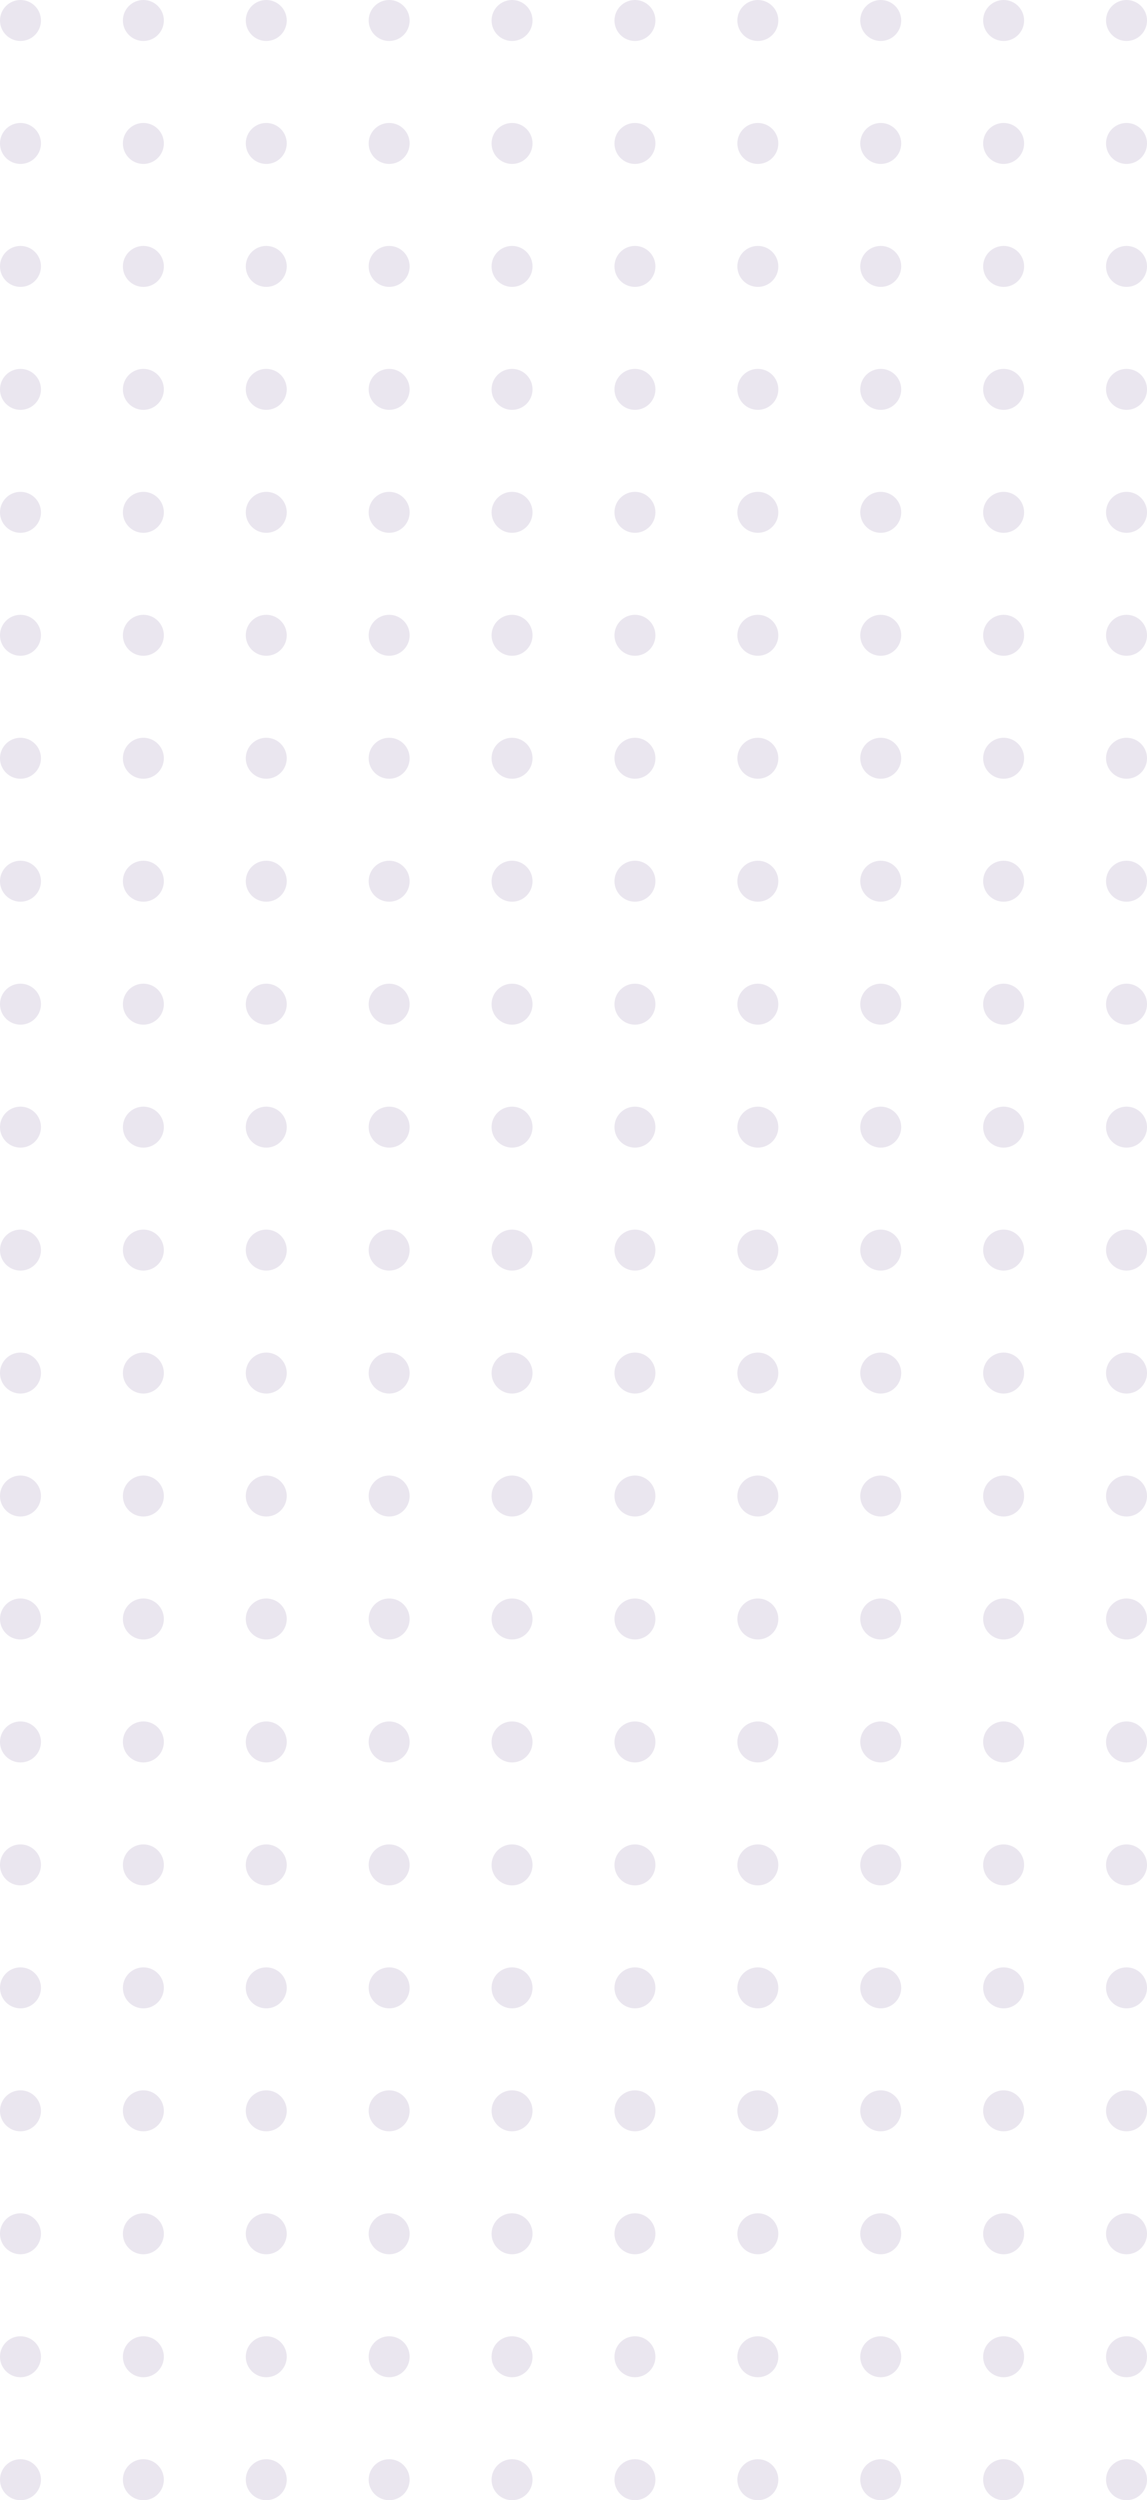 <svg xmlns="http://www.w3.org/2000/svg" width="224" height="488" viewBox="0 0 224 488">
    <g fill="#EAE6EF" fill-rule="evenodd" style="mix-blend-mode:multiply">
        <circle cx="4" cy="28" r="4"/>
        <circle cx="4" cy="268" r="4"/>
        <circle cx="4" cy="52" r="4"/>
        <circle cx="4" cy="292" r="4"/>
        <circle cx="28" cy="28" r="4"/>
        <circle cx="28" cy="268" r="4"/>
        <circle cx="28" cy="52" r="4"/>
        <circle cx="28" cy="292" r="4"/>
        <circle cx="52" cy="28" r="4"/>
        <circle cx="52" cy="268" r="4"/>
        <circle cx="52" cy="52" r="4"/>
        <circle cx="52" cy="292" r="4"/>
        <circle cx="76" cy="28" r="4"/>
        <circle cx="76" cy="268" r="4"/>
        <circle cx="76" cy="52" r="4"/>
        <circle cx="76" cy="292" r="4"/>
        <circle cx="100" cy="28" r="4"/>
        <circle cx="100" cy="268" r="4"/>
        <circle cx="100" cy="52" r="4"/>
        <circle cx="100" cy="292" r="4"/>
        <circle cx="124" cy="28" r="4"/>
        <circle cx="124" cy="268" r="4"/>
        <circle cx="124" cy="52" r="4"/>
        <circle cx="124" cy="292" r="4"/>
        <circle cx="148" cy="28" r="4"/>
        <circle cx="148" cy="268" r="4"/>
        <circle cx="148" cy="52" r="4"/>
        <circle cx="148" cy="292" r="4"/>
        <circle cx="172" cy="28" r="4"/>
        <circle cx="172" cy="268" r="4"/>
        <circle cx="172" cy="52" r="4"/>
        <circle cx="172" cy="292" r="4"/>
        <circle cx="196" cy="28" r="4"/>
        <circle cx="196" cy="268" r="4"/>
        <circle cx="196" cy="52" r="4"/>
        <circle cx="196" cy="292" r="4"/>
        <circle cx="220" cy="28" r="4"/>
        <circle cx="220" cy="268" r="4"/>
        <circle cx="4" cy="4" r="4"/>
        <circle cx="28" cy="4" r="4"/>
        <circle cx="52" cy="4" r="4"/>
        <circle cx="76" cy="4" r="4"/>
        <circle cx="100" cy="4" r="4"/>
        <circle cx="124" cy="4" r="4"/>
        <circle cx="148" cy="4" r="4"/>
        <circle cx="172" cy="4" r="4"/>
        <circle cx="196" cy="4" r="4"/>
        <circle cx="220" cy="4" r="4"/>
        <circle cx="220" cy="52" r="4"/>
        <circle cx="220" cy="292" r="4"/>
        <circle cx="4" cy="76" r="4"/>
        <circle cx="4" cy="316" r="4"/>
        <circle cx="28" cy="76" r="4"/>
        <circle cx="28" cy="316" r="4"/>
        <circle cx="52" cy="76" r="4"/>
        <circle cx="52" cy="316" r="4"/>
        <circle cx="76" cy="76" r="4"/>
        <circle cx="76" cy="316" r="4"/>
        <circle cx="100" cy="76" r="4"/>
        <circle cx="100" cy="316" r="4"/>
        <circle cx="124" cy="76" r="4"/>
        <circle cx="124" cy="316" r="4"/>
        <circle cx="148" cy="76" r="4"/>
        <circle cx="148" cy="316" r="4"/>
        <circle cx="172" cy="76" r="4"/>
        <circle cx="172" cy="316" r="4"/>
        <circle cx="196" cy="76" r="4"/>
        <circle cx="196" cy="316" r="4"/>
        <circle cx="220" cy="76" r="4"/>
        <circle cx="220" cy="316" r="4"/>
        <circle cx="4" cy="100" r="4"/>
        <circle cx="4" cy="340" r="4"/>
        <circle cx="28" cy="100" r="4"/>
        <circle cx="28" cy="340" r="4"/>
        <circle cx="52" cy="100" r="4"/>
        <circle cx="52" cy="340" r="4"/>
        <circle cx="76" cy="100" r="4"/>
        <circle cx="76" cy="340" r="4"/>
        <circle cx="100" cy="100" r="4"/>
        <circle cx="100" cy="340" r="4"/>
        <circle cx="124" cy="100" r="4"/>
        <circle cx="124" cy="340" r="4"/>
        <circle cx="148" cy="100" r="4"/>
        <circle cx="148" cy="340" r="4"/>
        <circle cx="172" cy="100" r="4"/>
        <circle cx="172" cy="340" r="4"/>
        <circle cx="196" cy="100" r="4"/>
        <circle cx="196" cy="340" r="4"/>
        <circle cx="220" cy="100" r="4"/>
        <circle cx="220" cy="340" r="4"/>
        <circle cx="4" cy="124" r="4"/>
        <circle cx="4" cy="364" r="4"/>
        <circle cx="28" cy="124" r="4"/>
        <circle cx="28" cy="364" r="4"/>
        <circle cx="52" cy="124" r="4"/>
        <circle cx="52" cy="364" r="4"/>
        <circle cx="76" cy="124" r="4"/>
        <circle cx="76" cy="364" r="4"/>
        <circle cx="100" cy="124" r="4"/>
        <circle cx="100" cy="364" r="4"/>
        <circle cx="124" cy="124" r="4"/>
        <circle cx="124" cy="364" r="4"/>
        <circle cx="148" cy="124" r="4"/>
        <circle cx="148" cy="364" r="4"/>
        <circle cx="172" cy="124" r="4"/>
        <circle cx="172" cy="364" r="4"/>
        <circle cx="196" cy="124" r="4"/>
        <circle cx="196" cy="364" r="4"/>
        <circle cx="220" cy="124" r="4"/>
        <circle cx="220" cy="364" r="4"/>
        <circle cx="4" cy="148" r="4"/>
        <circle cx="4" cy="388" r="4"/>
        <circle cx="28" cy="148" r="4"/>
        <circle cx="28" cy="388" r="4"/>
        <circle cx="52" cy="148" r="4"/>
        <circle cx="52" cy="388" r="4"/>
        <circle cx="76" cy="148" r="4"/>
        <circle cx="76" cy="388" r="4"/>
        <circle cx="100" cy="148" r="4"/>
        <circle cx="100" cy="388" r="4"/>
        <circle cx="124" cy="148" r="4"/>
        <circle cx="124" cy="388" r="4"/>
        <circle cx="148" cy="148" r="4"/>
        <circle cx="148" cy="388" r="4"/>
        <circle cx="172" cy="148" r="4"/>
        <circle cx="172" cy="388" r="4"/>
        <circle cx="196" cy="148" r="4"/>
        <circle cx="196" cy="388" r="4"/>
        <circle cx="220" cy="148" r="4"/>
        <circle cx="220" cy="388" r="4"/>
        <circle cx="4" cy="172" r="4"/>
        <circle cx="4" cy="412" r="4"/>
        <circle cx="28" cy="172" r="4"/>
        <circle cx="28" cy="412" r="4"/>
        <circle cx="52" cy="172" r="4"/>
        <circle cx="52" cy="412" r="4"/>
        <circle cx="76" cy="172" r="4"/>
        <circle cx="76" cy="412" r="4"/>
        <circle cx="100" cy="172" r="4"/>
        <circle cx="100" cy="412" r="4"/>
        <circle cx="124" cy="172" r="4"/>
        <circle cx="124" cy="412" r="4"/>
        <circle cx="148" cy="172" r="4"/>
        <circle cx="148" cy="412" r="4"/>
        <circle cx="172" cy="172" r="4"/>
        <circle cx="172" cy="412" r="4"/>
        <circle cx="196" cy="172" r="4"/>
        <circle cx="196" cy="412" r="4"/>
        <circle cx="220" cy="172" r="4"/>
        <circle cx="220" cy="412" r="4"/>
        <circle cx="4" cy="196" r="4"/>
        <circle cx="4" cy="436" r="4"/>
        <circle cx="28" cy="196" r="4"/>
        <circle cx="28" cy="436" r="4"/>
        <circle cx="52" cy="196" r="4"/>
        <circle cx="52" cy="436" r="4"/>
        <circle cx="76" cy="196" r="4"/>
        <circle cx="76" cy="436" r="4"/>
        <circle cx="100" cy="196" r="4"/>
        <circle cx="100" cy="436" r="4"/>
        <circle cx="124" cy="196" r="4"/>
        <circle cx="124" cy="436" r="4"/>
        <circle cx="148" cy="196" r="4"/>
        <circle cx="148" cy="436" r="4"/>
        <circle cx="172" cy="196" r="4"/>
        <circle cx="172" cy="436" r="4"/>
        <circle cx="196" cy="196" r="4"/>
        <circle cx="196" cy="436" r="4"/>
        <circle cx="220" cy="196" r="4"/>
        <circle cx="220" cy="436" r="4"/>
        <circle cx="4" cy="220" r="4"/>
        <circle cx="4" cy="460" r="4"/>
        <circle cx="28" cy="220" r="4"/>
        <circle cx="28" cy="460" r="4"/>
        <circle cx="52" cy="220" r="4"/>
        <circle cx="52" cy="460" r="4"/>
        <circle cx="76" cy="220" r="4"/>
        <circle cx="76" cy="460" r="4"/>
        <circle cx="100" cy="220" r="4"/>
        <circle cx="100" cy="460" r="4"/>
        <circle cx="124" cy="220" r="4"/>
        <circle cx="124" cy="460" r="4"/>
        <circle cx="148" cy="220" r="4"/>
        <circle cx="148" cy="460" r="4"/>
        <circle cx="172" cy="220" r="4"/>
        <circle cx="172" cy="460" r="4"/>
        <circle cx="196" cy="220" r="4"/>
        <circle cx="196" cy="460" r="4"/>
        <circle cx="220" cy="220" r="4"/>
        <circle cx="220" cy="460" r="4"/>
        <circle cx="4" cy="244" r="4"/>
        <circle cx="4" cy="484" r="4"/>
        <circle cx="28" cy="244" r="4"/>
        <circle cx="28" cy="484" r="4"/>
        <circle cx="52" cy="244" r="4"/>
        <circle cx="52" cy="484" r="4"/>
        <circle cx="76" cy="244" r="4"/>
        <circle cx="76" cy="484" r="4"/>
        <circle cx="100" cy="244" r="4"/>
        <circle cx="100" cy="484" r="4"/>
        <circle cx="124" cy="244" r="4"/>
        <circle cx="124" cy="484" r="4"/>
        <circle cx="148" cy="244" r="4"/>
        <circle cx="148" cy="484" r="4"/>
        <circle cx="172" cy="244" r="4"/>
        <circle cx="172" cy="484" r="4"/>
        <circle cx="196" cy="244" r="4"/>
        <circle cx="196" cy="484" r="4"/>
        <circle cx="220" cy="244" r="4"/>
        <circle cx="220" cy="484" r="4"/>
    </g>
</svg>
